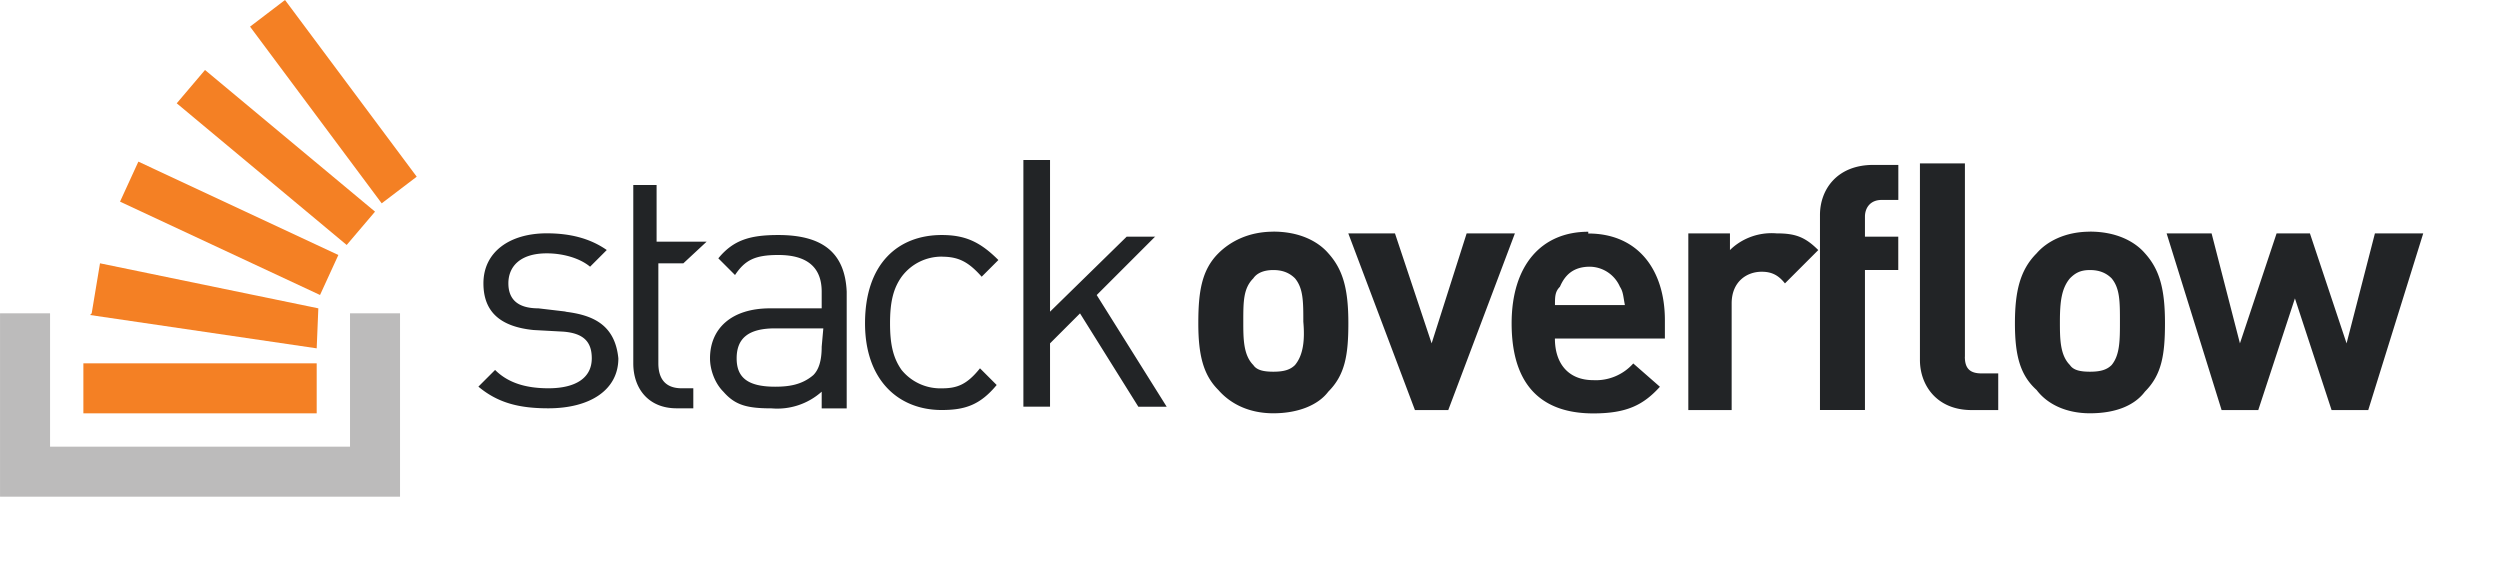 <?xml version="1.0" encoding="UTF-8" standalone="no"?>
<svg
   xmlns:dc="http://purl.org/dc/elements/1.1/"
   xmlns:cc="http://creativecommons.org/ns#"
   xmlns:rdf="http://www.w3.org/1999/02/22-rdf-syntax-ns#"
   xmlns:svg="http://www.w3.org/2000/svg"
   xmlns="http://www.w3.org/2000/svg"
   xmlns:sodipodi="http://sodipodi.sourceforge.net/DTD/sodipodi-0.dtd"
   xmlns:inkscape="http://www.inkscape.org/namespaces/inkscape"
   width="150"
   height="34"
   viewBox="0 0 39.687 8.996"
   version="1.1"
   id="svg1223"
   inkscape:version="1.0.1 (c497b03c, 2020-09-10)"
   sodipodi:docname="label_full.svg">
  <defs
     id="defs1217" />
  <sodipodi:namedview
     id="base"
     pagecolor="#ffffff"
     bordercolor="#666666"
     borderopacity="1.0"
     inkscape:pageopacity="0.0"
     inkscape:pageshadow="2"
     inkscape:zoom="2.7091497"
     inkscape:cx="84.407633"
     inkscape:cy="51.629025"
     inkscape:document-units="mm"
     inkscape:current-layer="layer1"
     inkscape:document-rotation="0"
     showgrid="false"
     units="px"
     inkscape:window-width="1280"
     inkscape:window-height="800"
     inkscape:window-x="0"
     inkscape:window-y="0"
     inkscape:window-maximized="0" />
  <g
     inkscape:label="Слой 1"
     inkscape:groupmode="layer"
     id="layer1">
    <path
       d="M 5.556,7.091 V 4.974 h 0.794 V 7.885 H 0 V 4.974 h 0.794 v 2.117 z"
       fill="#bcbbbb"
       id="path258"
       style="stroke-width:0.265" />
    <path
       d="m 1.429,5.001 3.598,0.529 0.026,-0.635 L 1.587,4.18 1.455,4.974 Z M 1.905,3.201 5.08,4.683 l 0.291,-0.635 -3.175,-1.482 z M 2.805,1.64 5.503,3.889 5.953,3.36 3.254,1.111 Z M 4.524,0 3.969,0.423 6.059,3.228 6.615,2.805 Z M 1.323,6.562 h 3.704 v -0.794 H 1.323 Z"
       fill="#f48024"
       id="path260"
       style="stroke-width:0.265" />
    <path
       d="m 8.996,4.948 -0.45,-0.053 c -0.344,0 -0.476,-0.159 -0.476,-0.397 0,-0.265 0.185,-0.476 0.609,-0.476 0.265,0 0.529,0.079 0.688,0.212 l 0.265,-0.265 c -0.265,-0.185 -0.582,-0.265 -0.953,-0.265 -0.582,0 -1.005,0.291 -1.005,0.794 0,0.45 0.265,0.688 0.794,0.741 l 0.476,0.026 c 0.318,0.026 0.45,0.159 0.45,0.423 0,0.318 -0.265,0.476 -0.688,0.476 -0.344,0 -0.635,-0.079 -0.847,-0.291 L 7.594,6.138 C 7.911,6.403 8.255,6.482 8.705,6.482 9.366,6.482 9.816,6.191 9.816,5.689 9.763,5.159 9.419,5.001 8.969,4.948 Z m 3.36,-1.217 c -0.45,0 -0.714,0.079 -0.953,0.37 l 0.265,0.265 c 0.159,-0.238 0.318,-0.318 0.688,-0.318 0.476,0 0.688,0.212 0.688,0.582 v 0.265 H 12.224 c -0.609,0 -0.953,0.318 -0.953,0.794 0,0.185 0.079,0.397 0.212,0.529 0.185,0.212 0.37,0.265 0.767,0.265 a 1.058,1.058 0 0 0 0.794,-0.265 v 0.265 h 0.397 V 4.63 C 13.414,4.022 13.07,3.731 12.356,3.731 Z m 0.688,1.773 c 0,0.238 -0.053,0.37 -0.132,0.45 -0.185,0.159 -0.397,0.185 -0.609,0.185 -0.45,0 -0.609,-0.159 -0.609,-0.45 0,-0.317 0.185,-0.476 0.609,-0.476 h 0.767 z m 1.905,-1.429 c 0.265,0 0.423,0.079 0.635,0.318 l 0.265,-0.265 c -0.291,-0.291 -0.529,-0.397 -0.9,-0.397 -0.688,0 -1.217,0.45 -1.217,1.402 0,0.9 0.529,1.376 1.217,1.376 0.37,0 0.609,-0.079 0.873,-0.397 L 15.557,5.847 c -0.212,0.265 -0.37,0.318 -0.609,0.318 a 0.794,0.794 0 0 1 -0.635,-0.291 C 14.182,5.689 14.129,5.477 14.129,5.133 c 0,-0.344 0.053,-0.556 0.185,-0.741 0.159,-0.212 0.397,-0.318 0.635,-0.318 z m 3.413,-0.318 h -0.476 l -1.217,1.191 v -2.408 h -0.423 v 3.916 h 0.423 v -1.005 l 0.476,-0.476 0.926,1.482 h 0.45 l -1.111,-1.773 0.926,-0.926 z m 1.852,-0.079 c -0.397,0 -0.688,0.159 -0.873,0.344 -0.265,0.265 -0.318,0.609 -0.318,1.111 0,0.503 0.079,0.82 0.318,1.058 0.185,0.212 0.476,0.37 0.873,0.37 0.397,0 0.714,-0.132 0.873,-0.344 0.265,-0.265 0.318,-0.582 0.318,-1.085 0,-0.529 -0.079,-0.847 -0.318,-1.111 -0.159,-0.185 -0.45,-0.344 -0.873,-0.344 z m 0.344,2.117 c -0.079,0.079 -0.185,0.106 -0.344,0.106 -0.159,0 -0.265,-0.026 -0.318,-0.106 -0.159,-0.159 -0.159,-0.423 -0.159,-0.688 0,-0.318 0,-0.529 0.159,-0.688 0.053,-0.079 0.159,-0.132 0.318,-0.132 0.159,0 0.265,0.053 0.344,0.132 0.132,0.159 0.132,0.37 0.132,0.688 0.026,0.291 0,0.529 -0.132,0.688 z m 2.725,-2.09 -0.556,1.746 -0.582,-1.746 h -0.741 l 1.058,2.805 h 0.529 l 1.058,-2.805 z m 1.931,-0.026 c -0.741,0 -1.217,0.529 -1.217,1.455 0,1.138 0.635,1.429 1.296,1.429 0.529,0 0.794,-0.132 1.058,-0.423 l -0.423,-0.37 a 0.794,0.794 0 0 1 -0.635,0.265 c -0.397,0 -0.609,-0.265 -0.609,-0.661 h 1.746 v -0.291 c 0,-0.794 -0.423,-1.376 -1.217,-1.376 z m -0.529,1.164 c 0,-0.132 0,-0.212 0.079,-0.291 0.079,-0.185 0.212,-0.318 0.476,-0.318 a 0.529,0.529 0 0 1 0.476,0.318 c 0.053,0.079 0.053,0.159 0.079,0.291 z m 2.778,-0.847 v -0.291 h -0.661 v 2.805 h 0.688 v -1.693 c 0,-0.344 0.238,-0.503 0.476,-0.503 0.159,0 0.265,0.053 0.37,0.185 l 0.529,-0.529 c -0.212,-0.212 -0.37,-0.265 -0.661,-0.265 -0.318,-0.026 -0.582,0.106 -0.741,0.265 z m 1.429,-0.609 v 3.122 h 0.714 v -2.223 h 0.529 v -0.529 h -0.529 v -0.318 c 0,-0.132 0.079,-0.265 0.265,-0.265 h 0.265 v -0.556 h -0.397 c -0.582,0 -0.847,0.397 -0.847,0.794 z m 4.286,0.291 c -0.397,0 -0.688,0.159 -0.847,0.344 -0.265,0.265 -0.344,0.609 -0.344,1.111 0,0.503 0.079,0.82 0.344,1.058 0.159,0.212 0.45,0.37 0.847,0.37 0.423,0 0.714,-0.132 0.873,-0.344 0.265,-0.265 0.318,-0.582 0.318,-1.085 0,-0.529 -0.079,-0.847 -0.318,-1.111 -0.159,-0.185 -0.45,-0.344 -0.873,-0.344 z m 0.344,2.117 c -0.079,0.079 -0.185,0.106 -0.344,0.106 -0.159,0 -0.265,-0.026 -0.318,-0.106 -0.159,-0.159 -0.159,-0.423 -0.159,-0.688 0,-0.318 0.026,-0.529 0.159,-0.688 0.079,-0.079 0.159,-0.132 0.318,-0.132 0.159,0 0.265,0.053 0.344,0.132 0.132,0.159 0.132,0.37 0.132,0.688 0,0.291 0,0.529 -0.132,0.688 z m 4.18,-2.09 -0.45,1.746 -0.582,-1.746 h -0.529 l -0.582,1.746 -0.45,-1.746 h -0.714 l 0.873,2.805 h 0.582 l 0.582,-1.773 0.582,1.773 h 0.582 l 0.873,-2.805 h -0.741 z m -6.509,1.958 v -3.069 h -0.714 v 3.122 c 0,0.397 0.265,0.794 0.82,0.794 h 0.423 v -0.582 h -0.265 c -0.185,0 -0.265,-0.079 -0.265,-0.265 z m -20.346,-1.482 0.37,-0.344 h -0.794 v -0.9 h -0.37 v 2.831 c 0,0.397 0.238,0.714 0.688,0.714 h 0.265 v -0.318 h -0.185 c -0.265,0 -0.37,-0.159 -0.37,-0.397 v -1.587 z"
       fill="#222426"
       id="path262"
       style="stroke-width:0.265" />
  </g>
</svg>
